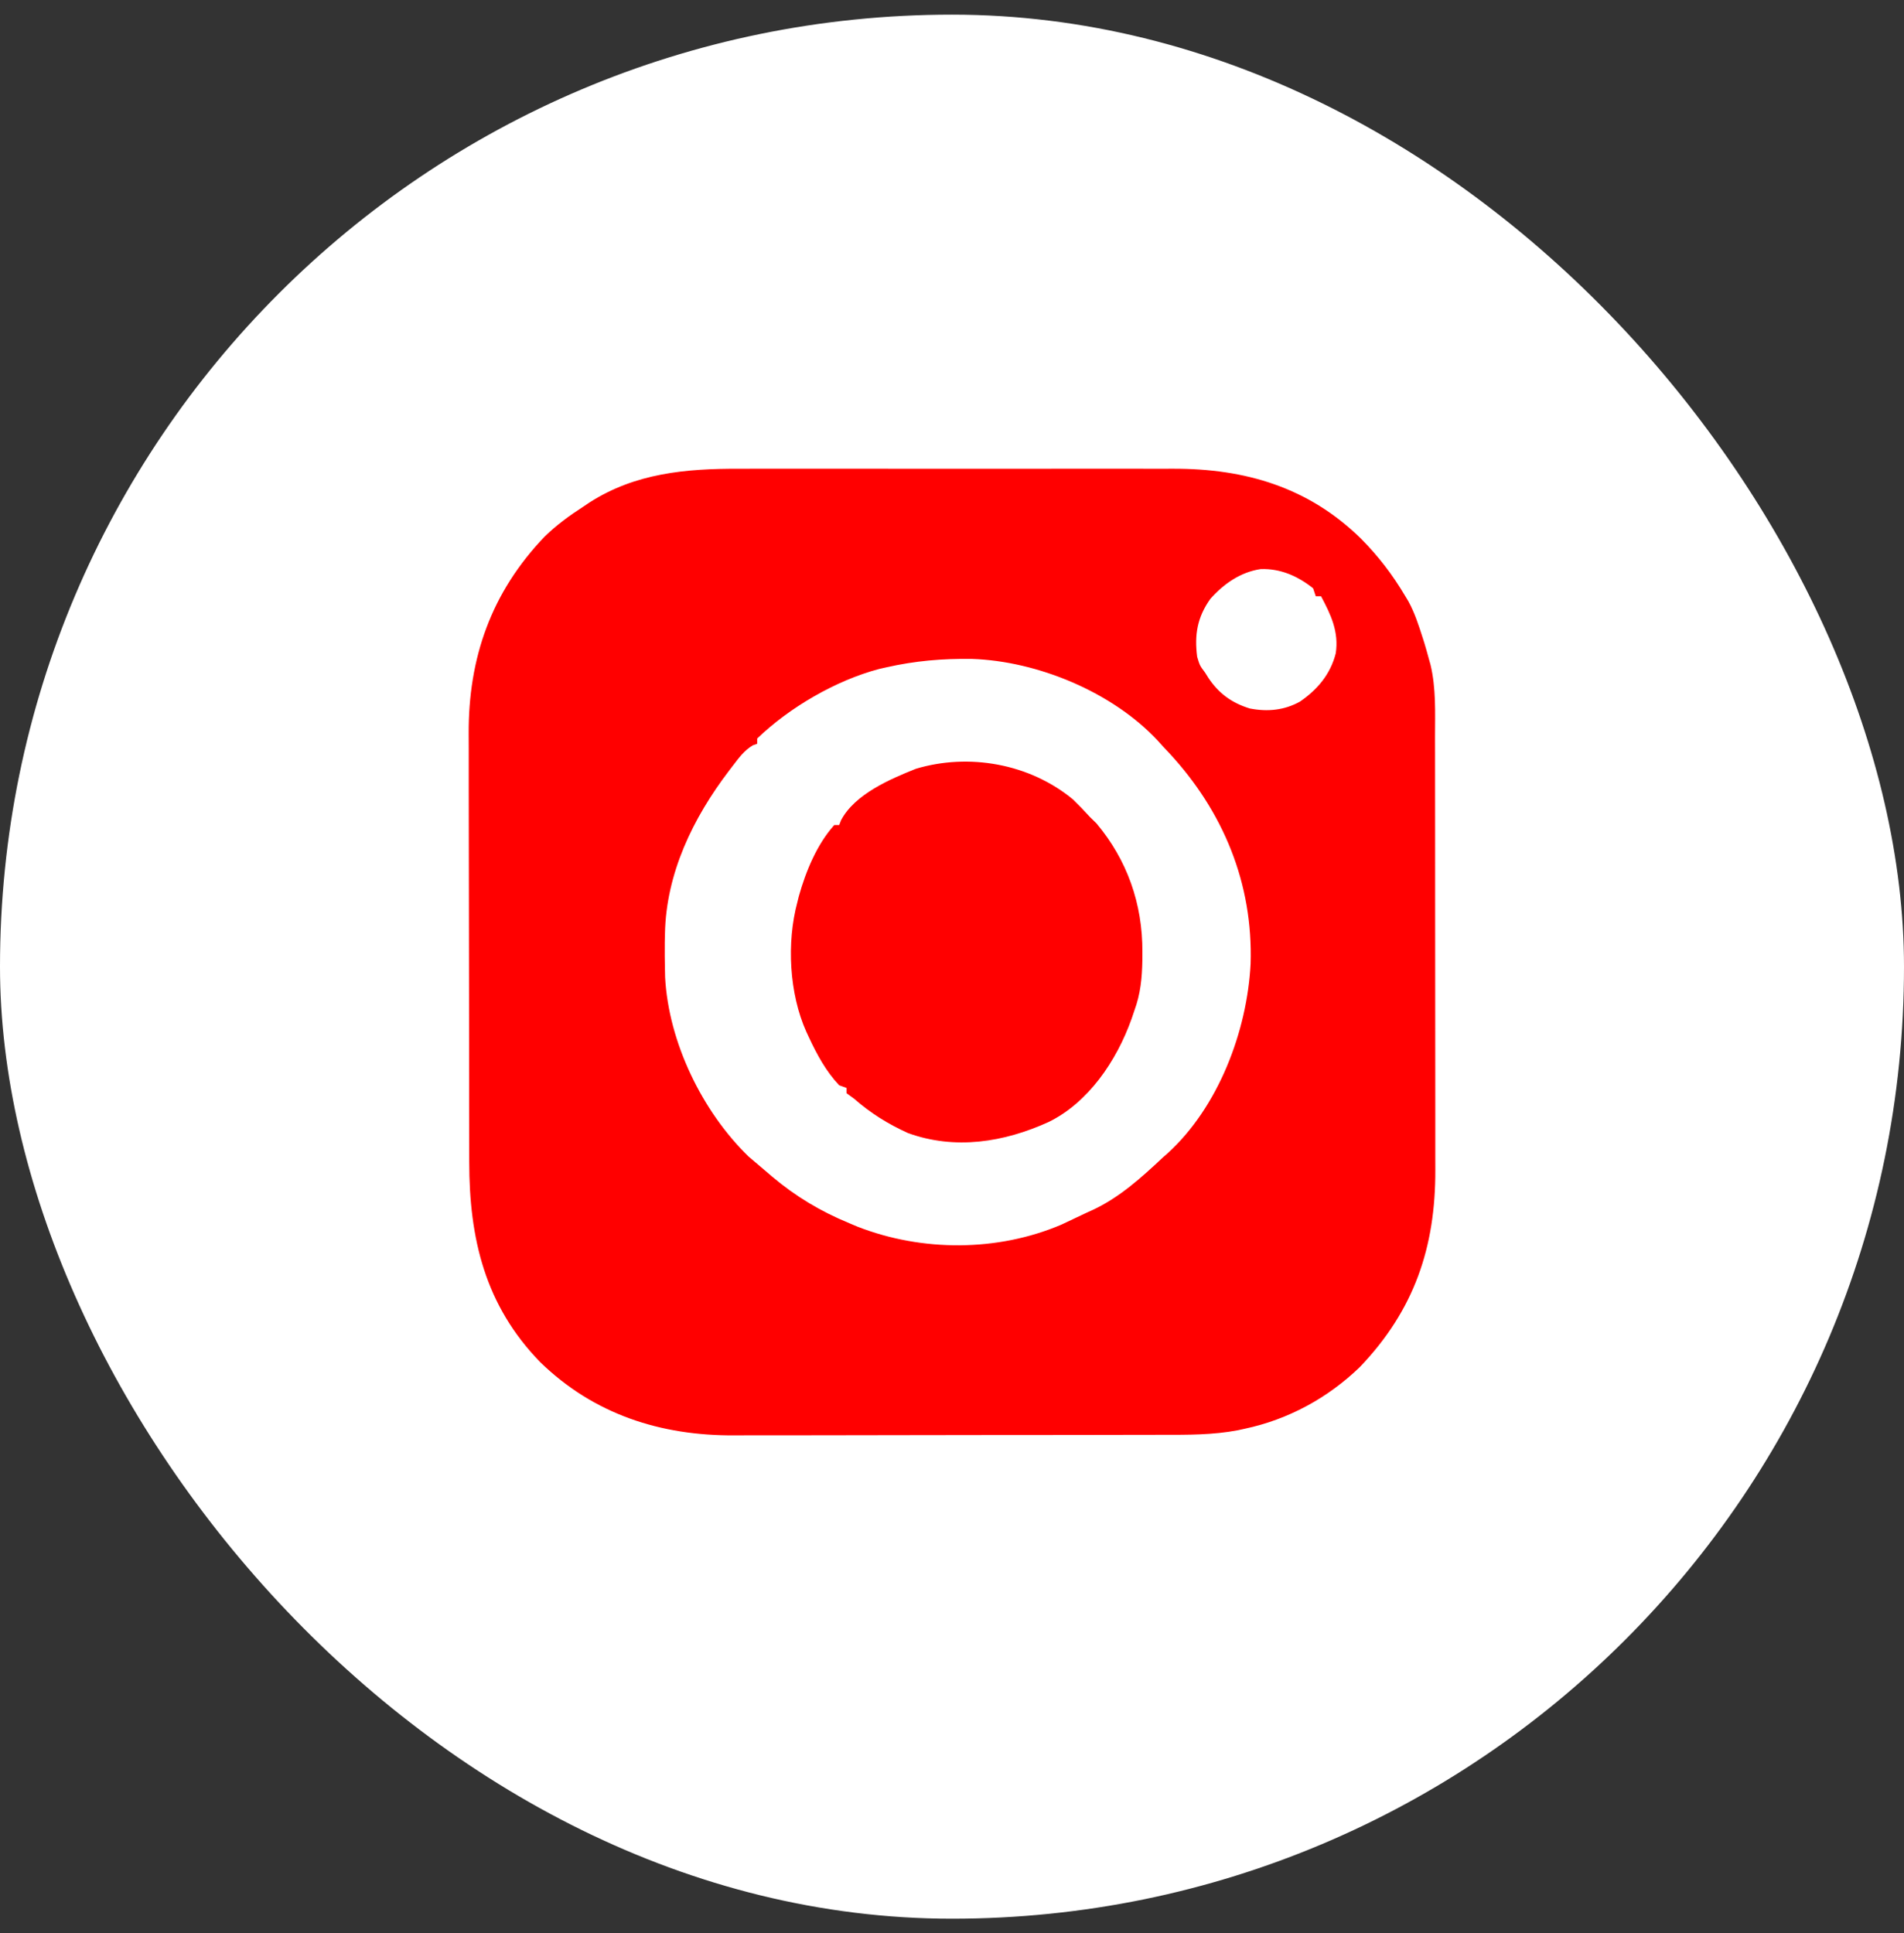 <svg width="65" height="66" viewBox="0 0 65 66" fill="none" xmlns="http://www.w3.org/2000/svg">
<rect x="0" y="0" width="65" height="66" fill="#333333" stroke="none"/>
<rect y="0.5" width="65" height="65" rx="32.5" fill="white"/>
<path d="M25.221 16.002C25.398 16.002 25.575 16.001 25.752 16.001C26.229 16 26.705 16 27.182 16.001C27.683 16.002 28.185 16.001 28.686 16C29.528 16 30.37 16.001 31.211 16.002C32.181 16.003 33.151 16.003 34.121 16.002C34.958 16 35.794 16 36.63 16.001C37.128 16.001 37.626 16.001 38.124 16C38.592 16 39.06 16 39.529 16.002C39.7 16.002 39.87 16.002 40.041 16.001C42.509 15.993 44.676 16.634 46.464 18.39C47.065 18.999 47.539 19.616 47.976 20.354C48.01 20.411 48.044 20.468 48.08 20.527C48.298 20.925 48.434 21.35 48.572 21.782C48.6 21.869 48.6 21.869 48.628 21.959C48.684 22.142 48.735 22.327 48.785 22.513C48.801 22.57 48.817 22.627 48.834 22.685C49.029 23.495 48.991 24.323 48.99 25.151C48.99 25.327 48.991 25.503 48.991 25.678C48.992 26.154 48.993 26.63 48.992 27.106C48.992 27.505 48.993 27.903 48.993 28.302C48.994 29.242 48.994 30.183 48.994 31.124C48.993 32.092 48.994 33.06 48.996 34.028C48.998 34.861 48.998 35.694 48.998 36.527C48.998 37.024 48.998 37.52 48.999 38.017C49 38.485 49 38.952 48.999 39.42C48.999 39.59 48.999 39.761 49 39.931C49.011 42.576 48.28 44.731 46.419 46.672C45.329 47.725 43.975 48.461 42.489 48.775C42.38 48.798 42.38 48.798 42.269 48.823C41.404 48.99 40.547 48.981 39.67 48.981C39.496 48.981 39.322 48.982 39.148 48.982C38.679 48.984 38.209 48.984 37.739 48.984C37.445 48.985 37.151 48.985 36.857 48.986C35.828 48.987 34.799 48.988 33.77 48.988C32.815 48.988 31.86 48.99 30.904 48.992C30.081 48.995 29.258 48.996 28.435 48.996C27.945 48.996 27.454 48.996 26.964 48.998C26.502 49 26.041 49 25.579 48.998C25.411 48.998 25.242 48.999 25.074 49C22.555 49.015 20.277 48.284 18.446 46.504C16.558 44.567 16.018 42.283 16.019 39.66C16.019 39.486 16.018 39.312 16.018 39.138C16.016 38.669 16.016 38.199 16.015 37.73C16.015 37.435 16.015 37.141 16.015 36.847C16.013 35.818 16.012 34.789 16.012 33.761C16.012 32.805 16.01 31.85 16.008 30.895C16.005 30.072 16.004 29.249 16.004 28.425C16.004 27.935 16.004 27.445 16.002 26.955C16 26.493 16 26.031 16.002 25.57C16.002 25.402 16.001 25.233 16 25.065C15.984 22.461 16.771 20.218 18.598 18.314C19.003 17.919 19.439 17.602 19.913 17.296C19.983 17.249 20.053 17.202 20.126 17.153C21.682 16.152 23.423 15.996 25.221 16.002ZM41.32 20.444C40.875 21.067 40.772 21.668 40.87 22.423C40.959 22.72 40.959 22.72 41.14 22.962C41.176 23.02 41.212 23.078 41.25 23.138C41.606 23.673 42.053 23.998 42.67 24.187C43.27 24.303 43.841 24.25 44.378 23.952C44.978 23.54 45.419 23.017 45.601 22.303C45.711 21.567 45.438 20.991 45.098 20.354C45.038 20.354 44.979 20.354 44.918 20.354C44.873 20.221 44.873 20.221 44.828 20.084C44.308 19.667 43.716 19.405 43.041 19.427C42.355 19.526 41.771 19.933 41.32 20.444ZM30.257 22.782C30.175 22.801 30.093 22.819 30.009 22.838C28.526 23.231 26.951 24.152 25.849 25.211C25.849 25.27 25.849 25.329 25.849 25.391C25.775 25.417 25.775 25.417 25.7 25.444C25.402 25.623 25.219 25.878 25.012 26.149C24.968 26.206 24.924 26.263 24.88 26.322C23.659 27.925 22.741 29.814 22.701 31.866C22.699 31.967 22.697 32.067 22.694 32.171C22.69 32.489 22.694 32.807 22.701 33.125C22.703 33.205 22.704 33.284 22.706 33.365C22.826 35.581 23.969 37.942 25.558 39.484C25.744 39.644 25.931 39.803 26.119 39.961C26.197 40.027 26.274 40.093 26.354 40.162C27.17 40.849 28.013 41.352 28.997 41.759C29.091 41.798 29.184 41.838 29.28 41.878C31.479 42.734 34.056 42.734 36.233 41.807C36.52 41.672 36.806 41.536 37.093 41.4C37.158 41.37 37.224 41.34 37.292 41.31C38.21 40.886 38.971 40.197 39.701 39.511C39.781 39.441 39.781 39.441 39.862 39.37C41.595 37.79 42.574 35.206 42.694 32.904C42.781 30.16 41.761 27.695 39.904 25.696C39.837 25.625 39.77 25.554 39.701 25.481C39.64 25.413 39.58 25.346 39.517 25.276C37.974 23.626 35.427 22.57 33.184 22.494C32.177 22.479 31.238 22.559 30.257 22.782Z" fill="#FF0000"/>
<path d="M36.629 27.29C36.83 27.485 37.022 27.684 37.211 27.893C37.285 27.966 37.36 28.039 37.437 28.114C38.474 29.355 39.009 30.842 39 32.505C38.999 32.638 38.999 32.638 38.999 32.773C38.989 33.39 38.936 33.934 38.722 34.511C38.692 34.599 38.663 34.686 38.632 34.777C38.112 36.235 37.147 37.642 35.796 38.304C34.269 38.997 32.606 39.262 30.999 38.681C30.325 38.376 29.72 38.002 29.152 37.503C29.028 37.413 29.028 37.413 28.901 37.321C28.901 37.261 28.901 37.202 28.901 37.14C28.776 37.095 28.776 37.095 28.649 37.049C28.199 36.574 27.89 36.003 27.61 35.401C27.582 35.34 27.554 35.28 27.525 35.218C26.944 33.919 26.849 32.185 27.222 30.794C27.238 30.729 27.255 30.664 27.271 30.597C27.509 29.741 27.897 28.811 28.481 28.165C28.536 28.165 28.592 28.165 28.649 28.165C28.669 28.112 28.69 28.06 28.711 28.005C29.181 27.105 30.402 26.592 31.263 26.246C33.063 25.704 35.142 26.06 36.629 27.29Z" fill="#FF0000"/>
</svg>
